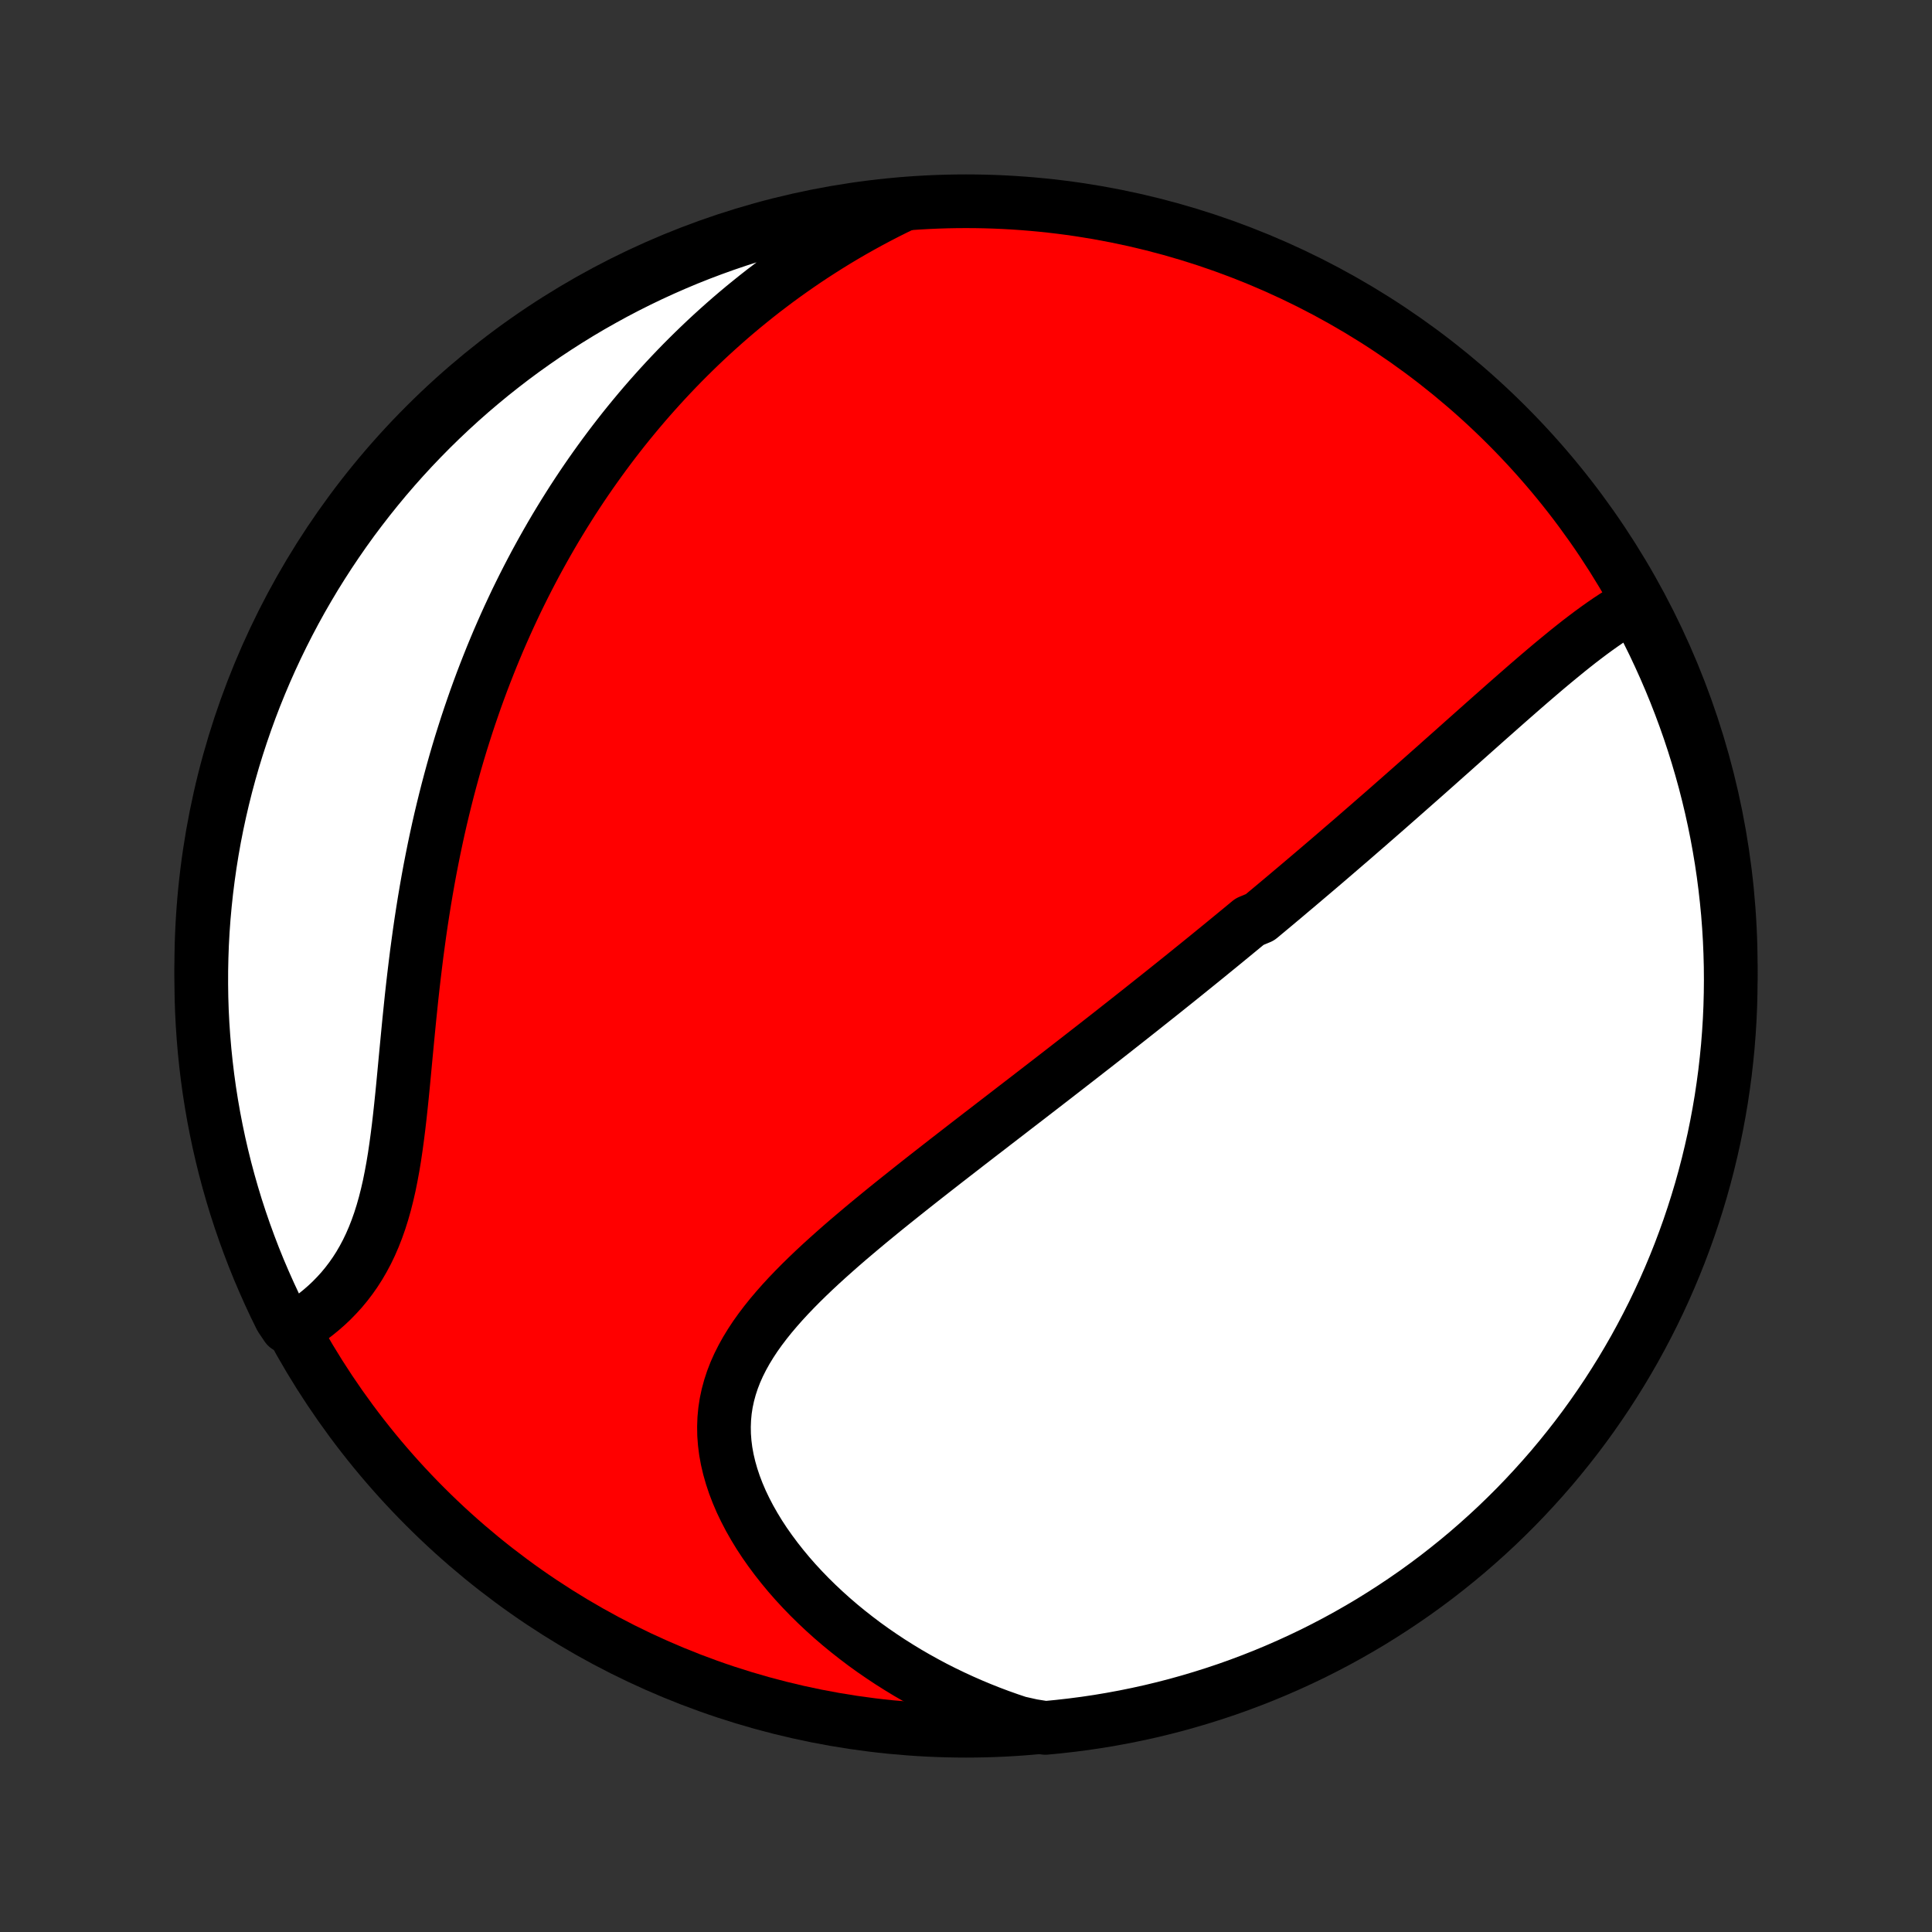 <?xml version="1.0" encoding="utf-8" standalone="no"?>
<!DOCTYPE svg PUBLIC "-//W3C//DTD SVG 1.1//EN"
  "http://www.w3.org/Graphics/SVG/1.1/DTD/svg11.dtd">
<!-- Created with matplotlib (http://matplotlib.org/) -->
<svg height="72pt" version="1.1" viewBox="0 0 72 72" width="72pt" xmlns="http://www.w3.org/2000/svg" xmlns:xlink="http://www.w3.org/1999/xlink">
 <rect x="0" y="0" width="72" height="72" fill="#333333" stroke="none"/>
 <defs>
  <style type="text/css">
*{stroke-linecap:butt;stroke-linejoin:round;}
  </style>
 </defs>
 <g id="figure_1">
  <g id="patch_1">
   <path d="
M0 72
L72 72
L72 0
L0 0
z
" style="fill:none;"/>
  </g>
  <g id="axes_1">
   <g id="PatchCollection_1">
    <defs>
     <path d="
M36 -7.5
C43.558 -7.5 50.808 -10.503 56.153 -15.848
C61.497 -21.192 64.5 -28.442 64.5 -36
C64.5 -43.558 61.497 -50.808 56.153 -56.153
C50.808 -61.497 43.558 -64.5 36 -64.5
C28.442 -64.5 21.192 -61.497 15.848 -56.153
C10.503 -50.808 7.5 -43.558 7.5 -36
C7.5 -28.442 10.503 -21.192 15.848 -15.848
C21.192 -10.503 28.442 -7.5 36 -7.5
z
" id="C0_0_a811fe30f3"/>
     <path d="
M61.049 -49.539
L60.824 -49.421
L60.601 -49.296
L60.38 -49.164
L60.159 -49.025
L59.94 -48.881
L59.722 -48.731
L59.505 -48.577
L59.289 -48.419
L59.074 -48.257
L58.859 -48.093
L58.646 -47.925
L58.433 -47.755
L58.221 -47.582
L58.009 -47.408
L57.798 -47.233
L57.588 -47.056
L57.379 -46.878
L57.17 -46.699
L56.961 -46.519
L56.754 -46.339
L56.547 -46.158
L56.34 -45.977
L56.134 -45.796
L55.929 -45.615
L55.725 -45.434
L55.521 -45.254
L55.317 -45.073
L55.115 -44.893
L54.912 -44.713
L54.711 -44.534
L54.51 -44.355
L54.309 -44.176
L54.11 -43.998
L53.91 -43.821
L53.712 -43.645
L53.514 -43.468
L53.316 -43.293
L53.119 -43.118
L52.922 -42.944
L52.726 -42.771
L52.53 -42.598
L52.335 -42.426
L52.14 -42.254
L51.946 -42.084
L51.752 -41.913
L51.559 -41.744
L51.365 -41.575
L51.172 -41.407
L50.98 -41.239
L50.787 -41.072
L50.595 -40.905
L50.404 -40.739
L50.212 -40.574
L50.02 -40.409
L49.829 -40.244
L49.638 -40.08
L49.447 -39.916
L49.256 -39.753
L49.065 -39.59
L48.873 -39.427
L48.682 -39.265
L48.491 -39.103
L48.3 -38.941
L48.108 -38.78
L47.917 -38.618
L47.725 -38.457
L47.533 -38.296
L47.34 -38.135
L47.148 -37.975
L46.955 -37.814
L46.568 -37.653
L46.373 -37.492
L46.179 -37.332
L45.983 -37.171
L45.787 -37.01
L45.591 -36.849
L45.394 -36.688
L45.196 -36.527
L44.998 -36.365
L44.798 -36.203
L44.598 -36.041
L44.397 -35.879
L44.196 -35.716
L43.993 -35.553
L43.789 -35.389
L43.584 -35.225
L43.379 -35.061
L43.172 -34.896
L42.964 -34.731
L42.755 -34.565
L42.545 -34.398
L42.334 -34.231
L42.121 -34.063
L41.907 -33.894
L41.692 -33.725
L41.475 -33.554
L41.257 -33.383
L41.038 -33.212
L40.817 -33.039
L40.594 -32.866
L40.37 -32.691
L40.145 -32.516
L39.918 -32.34
L39.689 -32.162
L39.459 -31.984
L39.227 -31.804
L38.994 -31.624
L38.758 -31.442
L38.521 -31.259
L38.283 -31.075
L38.042 -30.89
L37.8 -30.704
L37.557 -30.516
L37.311 -30.327
L37.064 -30.137
L36.816 -29.945
L36.565 -29.753
L36.313 -29.558
L36.06 -29.363
L35.805 -29.165
L35.549 -28.967
L35.291 -28.767
L35.032 -28.565
L34.772 -28.362
L34.511 -28.158
L34.249 -27.952
L33.986 -27.744
L33.723 -27.535
L33.459 -27.324
L33.194 -27.112
L32.929 -26.898
L32.665 -26.682
L32.401 -26.465
L32.137 -26.245
L31.875 -26.024
L31.613 -25.802
L31.353 -25.577
L31.095 -25.35
L30.84 -25.122
L30.587 -24.892
L30.337 -24.659
L30.091 -24.424
L29.85 -24.188
L29.613 -23.948
L29.382 -23.707
L29.157 -23.463
L28.939 -23.216
L28.728 -22.967
L28.526 -22.715
L28.332 -22.459
L28.148 -22.201
L27.976 -21.94
L27.814 -21.675
L27.665 -21.407
L27.528 -21.135
L27.405 -20.86
L27.297 -20.581
L27.204 -20.298
L27.126 -20.011
L27.064 -19.721
L27.019 -19.428
L26.991 -19.131
L26.98 -18.831
L26.985 -18.528
L27.008 -18.223
L27.047 -17.915
L27.104 -17.605
L27.177 -17.294
L27.266 -16.982
L27.37 -16.669
L27.49 -16.356
L27.624 -16.043
L27.773 -15.732
L27.935 -15.421
L28.11 -15.113
L28.297 -14.806
L28.496 -14.503
L28.707 -14.203
L28.928 -13.906
L29.159 -13.613
L29.399 -13.324
L29.648 -13.04
L29.906 -12.761
L30.172 -12.486
L30.445 -12.218
L30.725 -11.955
L31.012 -11.697
L31.304 -11.446
L31.603 -11.201
L31.907 -10.962
L32.215 -10.729
L32.529 -10.503
L32.847 -10.284
L33.168 -10.071
L33.494 -9.865
L33.823 -9.665
L34.155 -9.473
L34.49 -9.287
L34.828 -9.107
L35.168 -8.935
L35.51 -8.77
L35.855 -8.611
L36.201 -8.459
L36.55 -8.313
L36.9 -8.174
L37.251 -8.042
L37.603 -7.917
L37.957 -7.798
L38.461 -7.685
L38.957 -7.606
L39.451 -7.654
L39.944 -7.71
L40.436 -7.774
L40.927 -7.847
L41.416 -7.929
L41.903 -8.019
L42.389 -8.118
L42.873 -8.225
L43.355 -8.341
L43.834 -8.465
L44.311 -8.598
L44.785 -8.739
L45.257 -8.888
L45.726 -9.045
L46.192 -9.211
L46.655 -9.385
L47.115 -9.567
L47.571 -9.757
L48.024 -9.955
L48.473 -10.161
L48.919 -10.374
L49.36 -10.596
L49.797 -10.825
L50.23 -11.062
L50.659 -11.307
L51.084 -11.559
L51.503 -11.819
L51.918 -12.086
L52.328 -12.36
L52.734 -12.641
L53.134 -12.93
L53.529 -13.225
L53.918 -13.528
L54.302 -13.837
L54.681 -14.153
L55.053 -14.476
L55.42 -14.805
L55.782 -15.141
L56.136 -15.483
L56.486 -15.832
L56.828 -16.186
L57.164 -16.547
L57.494 -16.913
L57.818 -17.285
L58.134 -17.663
L58.444 -18.047
L58.748 -18.436
L59.044 -18.83
L59.333 -19.23
L59.615 -19.635
L59.89 -20.044
L60.157 -20.459
L60.418 -20.878
L60.67 -21.302
L60.916 -21.73
L61.153 -22.163
L61.383 -22.6
L61.606 -23.041
L61.82 -23.486
L62.027 -23.935
L62.225 -24.387
L62.416 -24.843
L62.599 -25.303
L62.773 -25.765
L62.94 -26.231
L63.098 -26.7
L63.248 -27.172
L63.39 -27.646
L63.523 -28.123
L63.648 -28.602
L63.764 -29.083
L63.873 -29.567
L63.972 -30.052
L64.063 -30.54
L64.146 -31.029
L64.219 -31.519
L64.285 -32.011
L64.341 -32.504
L64.39 -32.998
L64.429 -33.493
L64.46 -33.989
L64.482 -34.486
L64.495 -34.983
L64.5 -35.48
L64.496 -35.977
L64.483 -36.475
L64.462 -36.972
L64.432 -37.469
L64.394 -37.965
L64.346 -38.461
L64.29 -38.957
L64.226 -39.451
L64.153 -39.944
L64.071 -40.436
L63.981 -40.927
L63.882 -41.416
L63.775 -41.903
L63.659 -42.389
L63.535 -42.873
L63.402 -43.355
L63.261 -43.834
L63.112 -44.311
L62.955 -44.785
L62.789 -45.257
L62.615 -45.726
L62.433 -46.192
L62.243 -46.655
L62.045 -47.115
L61.839 -47.571
L61.626 -48.024
L61.404 -48.473
z
" id="C0_1_4179b1b4d9"/>
     <path d="
M33.69 -64.391
L33.359 -64.231
L33.033 -64.068
L32.712 -63.902
L32.395 -63.733
L32.084 -63.562
L31.777 -63.389
L31.476 -63.214
L31.178 -63.036
L30.886 -62.856
L30.598 -62.674
L30.314 -62.491
L30.034 -62.305
L29.759 -62.117
L29.488 -61.928
L29.22 -61.737
L28.957 -61.545
L28.698 -61.35
L28.442 -61.155
L28.19 -60.957
L27.942 -60.758
L27.697 -60.558
L27.456 -60.356
L27.218 -60.153
L26.984 -59.948
L26.752 -59.741
L26.524 -59.534
L26.299 -59.325
L26.077 -59.114
L25.858 -58.902
L25.642 -58.689
L25.428 -58.474
L25.218 -58.258
L25.01 -58.04
L24.805 -57.821
L24.602 -57.6
L24.402 -57.378
L24.204 -57.155
L24.009 -56.93
L23.816 -56.703
L23.626 -56.475
L23.437 -56.245
L23.251 -56.014
L23.068 -55.781
L22.886 -55.546
L22.707 -55.31
L22.529 -55.071
L22.354 -54.831
L22.181 -54.59
L22.009 -54.346
L21.84 -54.101
L21.672 -53.853
L21.507 -53.604
L21.343 -53.353
L21.182 -53.099
L21.022 -52.844
L20.864 -52.586
L20.707 -52.326
L20.553 -52.064
L20.401 -51.8
L20.25 -51.533
L20.101 -51.264
L19.953 -50.992
L19.808 -50.718
L19.664 -50.441
L19.522 -50.162
L19.382 -49.88
L19.243 -49.596
L19.107 -49.308
L18.972 -49.018
L18.839 -48.725
L18.708 -48.429
L18.578 -48.13
L18.451 -47.828
L18.325 -47.523
L18.202 -47.215
L18.08 -46.904
L17.96 -46.59
L17.842 -46.272
L17.726 -45.951
L17.613 -45.627
L17.501 -45.3
L17.391 -44.969
L17.284 -44.634
L17.178 -44.297
L17.075 -43.956
L16.974 -43.611
L16.876 -43.263
L16.78 -42.911
L16.686 -42.556
L16.595 -42.198
L16.506 -41.836
L16.419 -41.471
L16.335 -41.102
L16.254 -40.73
L16.175 -40.355
L16.099 -39.976
L16.025 -39.595
L15.954 -39.21
L15.886 -38.823
L15.82 -38.433
L15.757 -38.04
L15.696 -37.645
L15.638 -37.247
L15.583 -36.847
L15.529 -36.445
L15.479 -36.042
L15.43 -35.637
L15.383 -35.231
L15.338 -34.824
L15.296 -34.416
L15.254 -34.008
L15.214 -33.6
L15.175 -33.193
L15.136 -32.786
L15.098 -32.382
L15.06 -31.978
L15.022 -31.577
L14.983 -31.179
L14.942 -30.784
L14.9 -30.393
L14.855 -30.006
L14.807 -29.625
L14.756 -29.249
L14.701 -28.878
L14.641 -28.515
L14.575 -28.159
L14.505 -27.81
L14.427 -27.47
L14.343 -27.138
L14.251 -26.815
L14.152 -26.501
L14.045 -26.198
L13.93 -25.904
L13.807 -25.62
L13.676 -25.347
L13.536 -25.084
L13.389 -24.831
L13.233 -24.588
L13.07 -24.356
L12.9 -24.134
L12.724 -23.922
L12.54 -23.721
L12.352 -23.528
L12.157 -23.345
L11.958 -23.172
L11.754 -23.007
L11.547 -22.852
L11.335 -22.705
L10.69 -22.566
L10.465 -22.899
L10.248 -23.342
L10.039 -23.79
L9.838 -24.241
L9.644 -24.696
L9.459 -25.154
L9.282 -25.616
L9.113 -26.081
L8.952 -26.549
L8.799 -27.019
L8.655 -27.493
L8.519 -27.969
L8.391 -28.447
L8.272 -28.928
L8.161 -29.411
L8.059 -29.896
L7.965 -30.383
L7.88 -30.871
L7.803 -31.361
L7.735 -31.853
L7.676 -32.345
L7.625 -32.839
L7.583 -33.334
L7.549 -33.83
L7.524 -34.326
L7.508 -34.823
L7.501 -35.32
L7.502 -35.817
L7.512 -36.315
L7.53 -36.812
L7.557 -37.309
L7.593 -37.806
L7.638 -38.302
L7.691 -38.797
L7.753 -39.292
L7.823 -39.785
L7.902 -40.278
L7.989 -40.769
L8.085 -41.258
L8.19 -41.747
L8.303 -42.233
L8.424 -42.717
L8.554 -43.2
L8.692 -43.68
L8.839 -44.158
L8.994 -44.633
L9.157 -45.106
L9.328 -45.576
L9.507 -46.043
L9.695 -46.507
L9.89 -46.967
L10.094 -47.425
L10.305 -47.879
L10.524 -48.329
L10.751 -48.776
L10.985 -49.218
L11.227 -49.657
L11.477 -50.091
L11.734 -50.522
L11.999 -50.947
L12.271 -51.369
L12.55 -51.785
L12.836 -52.197
L13.129 -52.604
L13.43 -53.005
L13.737 -53.402
L14.051 -53.793
L14.371 -54.179
L14.698 -54.559
L15.032 -54.934
L15.372 -55.303
L15.719 -55.666
L16.071 -56.023
L16.43 -56.374
L16.794 -56.718
L17.165 -57.057
L17.541 -57.389
L17.923 -57.714
L18.31 -58.033
L18.703 -58.345
L19.101 -58.651
L19.504 -58.949
L19.912 -59.24
L20.325 -59.525
L20.743 -59.802
L21.165 -60.072
L21.592 -60.335
L22.023 -60.59
L22.459 -60.837
L22.899 -61.078
L23.342 -61.31
L23.79 -61.535
L24.241 -61.752
L24.696 -61.961
L25.154 -62.162
L25.616 -62.356
L26.081 -62.541
L26.549 -62.718
L27.019 -62.887
L27.493 -63.048
L27.969 -63.201
L28.447 -63.345
L28.928 -63.481
L29.411 -63.609
L29.896 -63.728
L30.383 -63.839
L30.871 -63.941
L31.361 -64.035
L31.853 -64.12
L32.345 -64.197
L32.839 -64.265
z
" id="C0_2_b4e1c7ea8b"/>
    </defs>
    <g clip-path="url(#p1bffca34e9)">
     <use style="fill:#ff0000;stroke:#000000;stroke-width:2.0;" x="0.0" xlink:href="#C0_0_a811fe30f3" y="72.0"/>
    </g>
    <g clip-path="url(#p1bffca34e9)">
     <use style="fill:#ffffff;stroke:#000000;stroke-width:2.0;" x="0.0" xlink:href="#C0_1_4179b1b4d9" y="72.0"/>
    </g>
    <g clip-path="url(#p1bffca34e9)">
     <use style="fill:#ffffff;stroke:#000000;stroke-width:2.0;" x="0.0" xlink:href="#C0_2_b4e1c7ea8b" y="72.0"/>
    </g>
   </g>
  </g>
 </g>
 <defs>
  <clipPath id="p1bffca34e9">
   <rect height="72.0" width="72.0" x="0.0" y="0.0"/>
  </clipPath>
 </defs>
</svg>
